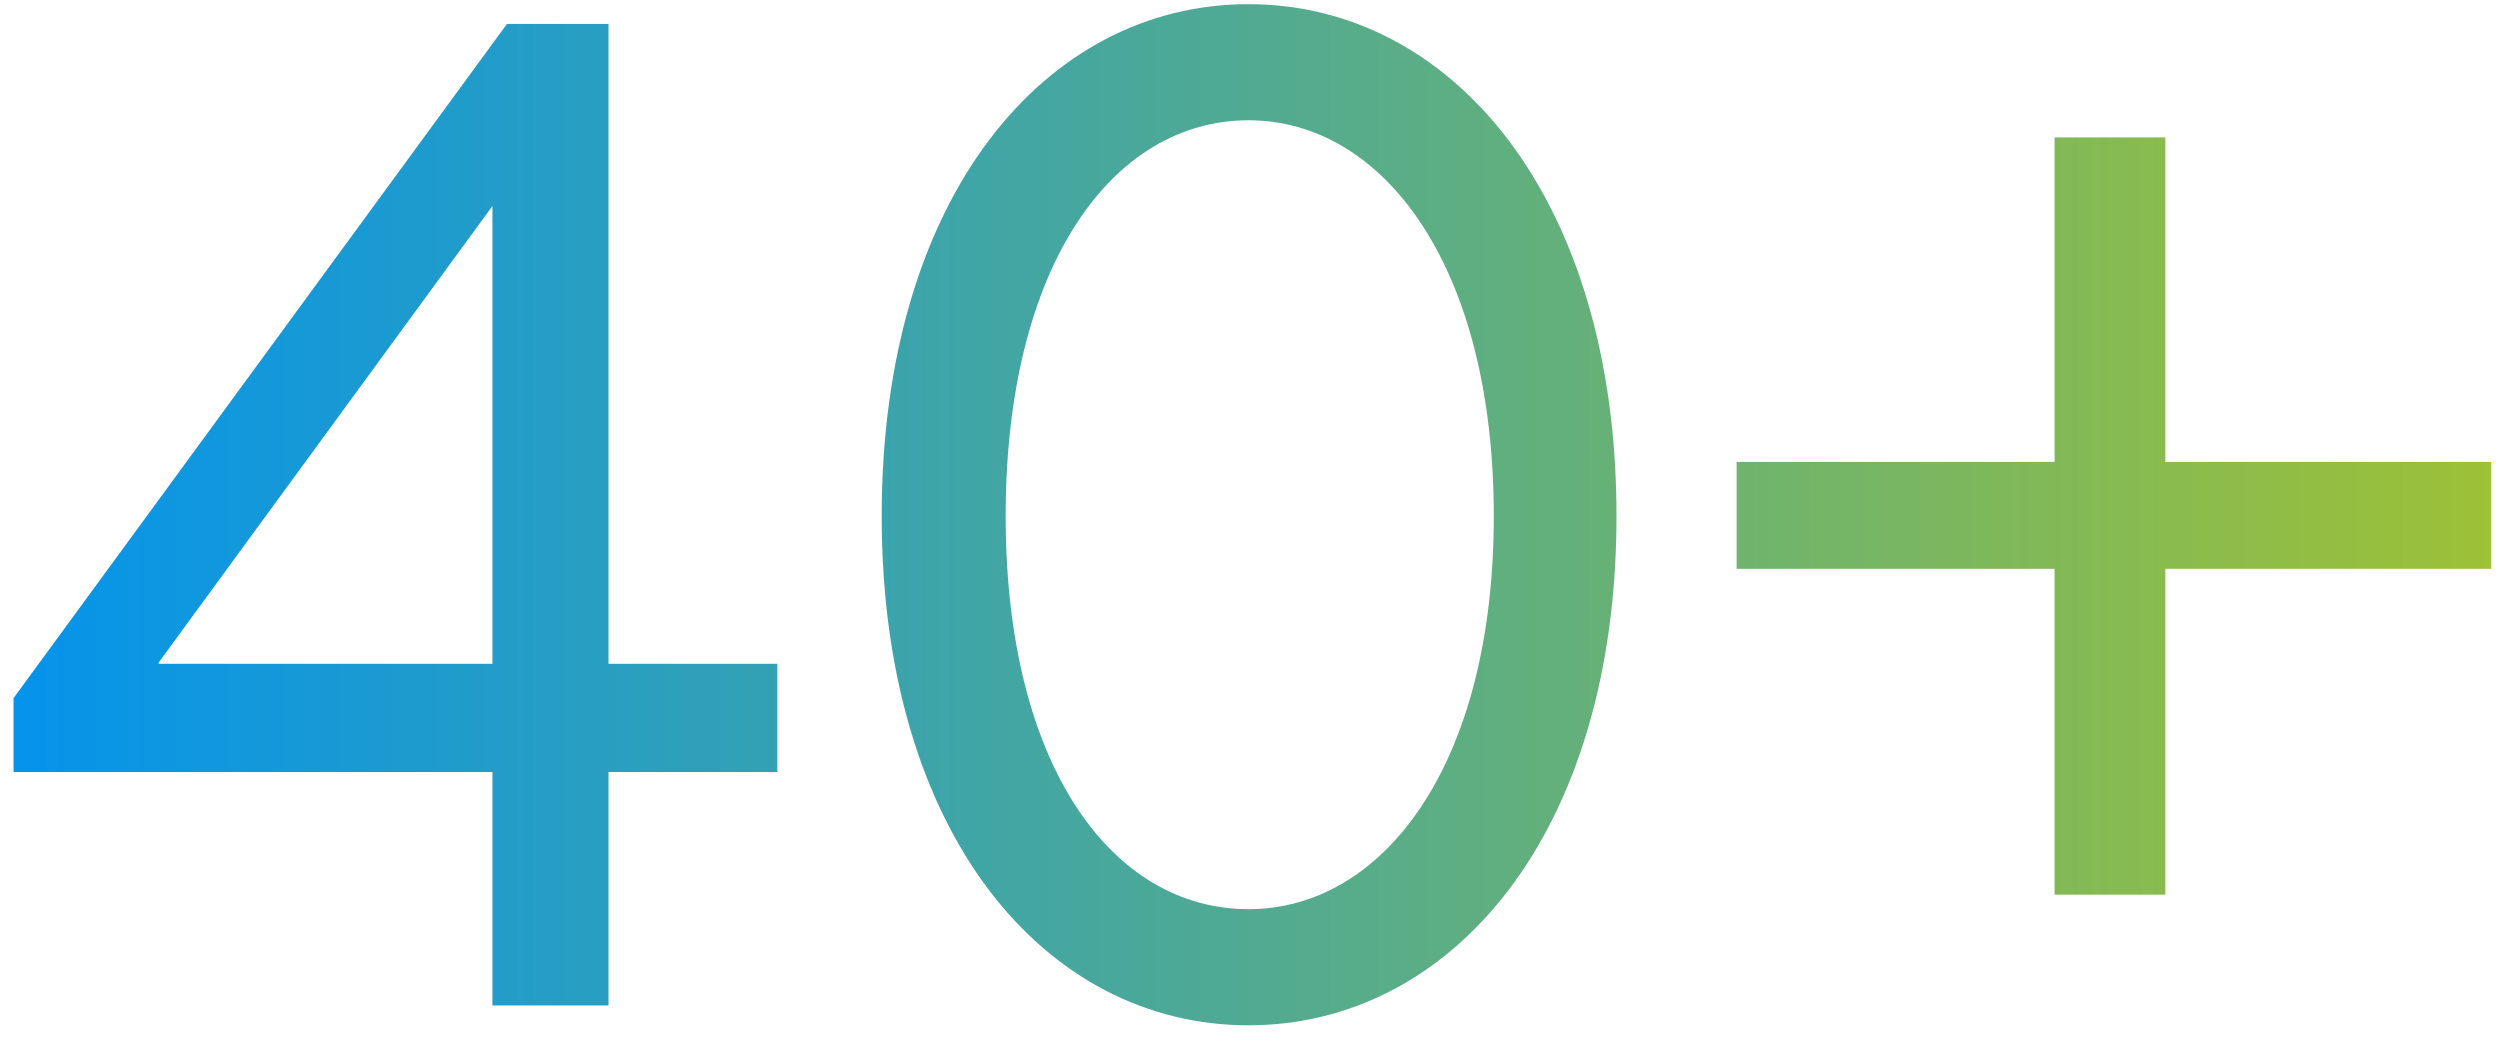 <svg xmlns="http://www.w3.org/2000/svg" xmlns:xlink="http://www.w3.org/1999/xlink" width="72" height="30" viewBox="0 0 108 45"><defs><path id="4w8ia" d="M1522.757 1894.937v14.019h-13.735v4.617h13.735v14.078h4.787v-14.078h14.078v-4.617h-14.078v-14.019zm-81.903 22.683l14.419-19.72v19.776h-14.419zm15.046-27.585l-21.315 29.124v3.191h20.688v10.087h5.014v-10.087h7.296v-4.674h-7.296v-27.641zm32.032 4.161c5.813 0 10.6 6.27 10.6 17.098 0 10.771-4.787 16.982-10.6 16.982-5.87 0-10.487-6.154-10.487-16.982s4.617-17.098 10.487-17.098zm0 39.097c8.776 0 15.901-8.264 15.901-21.999 0-13.793-7.125-22.114-15.901-22.114-8.777 0-15.843 8.321-15.843 22.114 0 13.735 7.066 21.999 15.843 21.999z"/><linearGradient id="4w8ib" x1="1434.59" x2="1541.62" y1="1911.24" y2="1911.24" gradientUnits="userSpaceOnUse"><stop offset="0" stop-color="#0694ea"/><stop offset=".01" stop-color="#0694ea"/><stop offset="1" stop-color="#9dc137"/><stop offset="1" stop-color="#9dc137"/></linearGradient></defs><g><g transform="translate(-1434 -1889)"><use fill="url(#4w8ib)" xlink:href="#4w8ia"/></g></g></svg>
